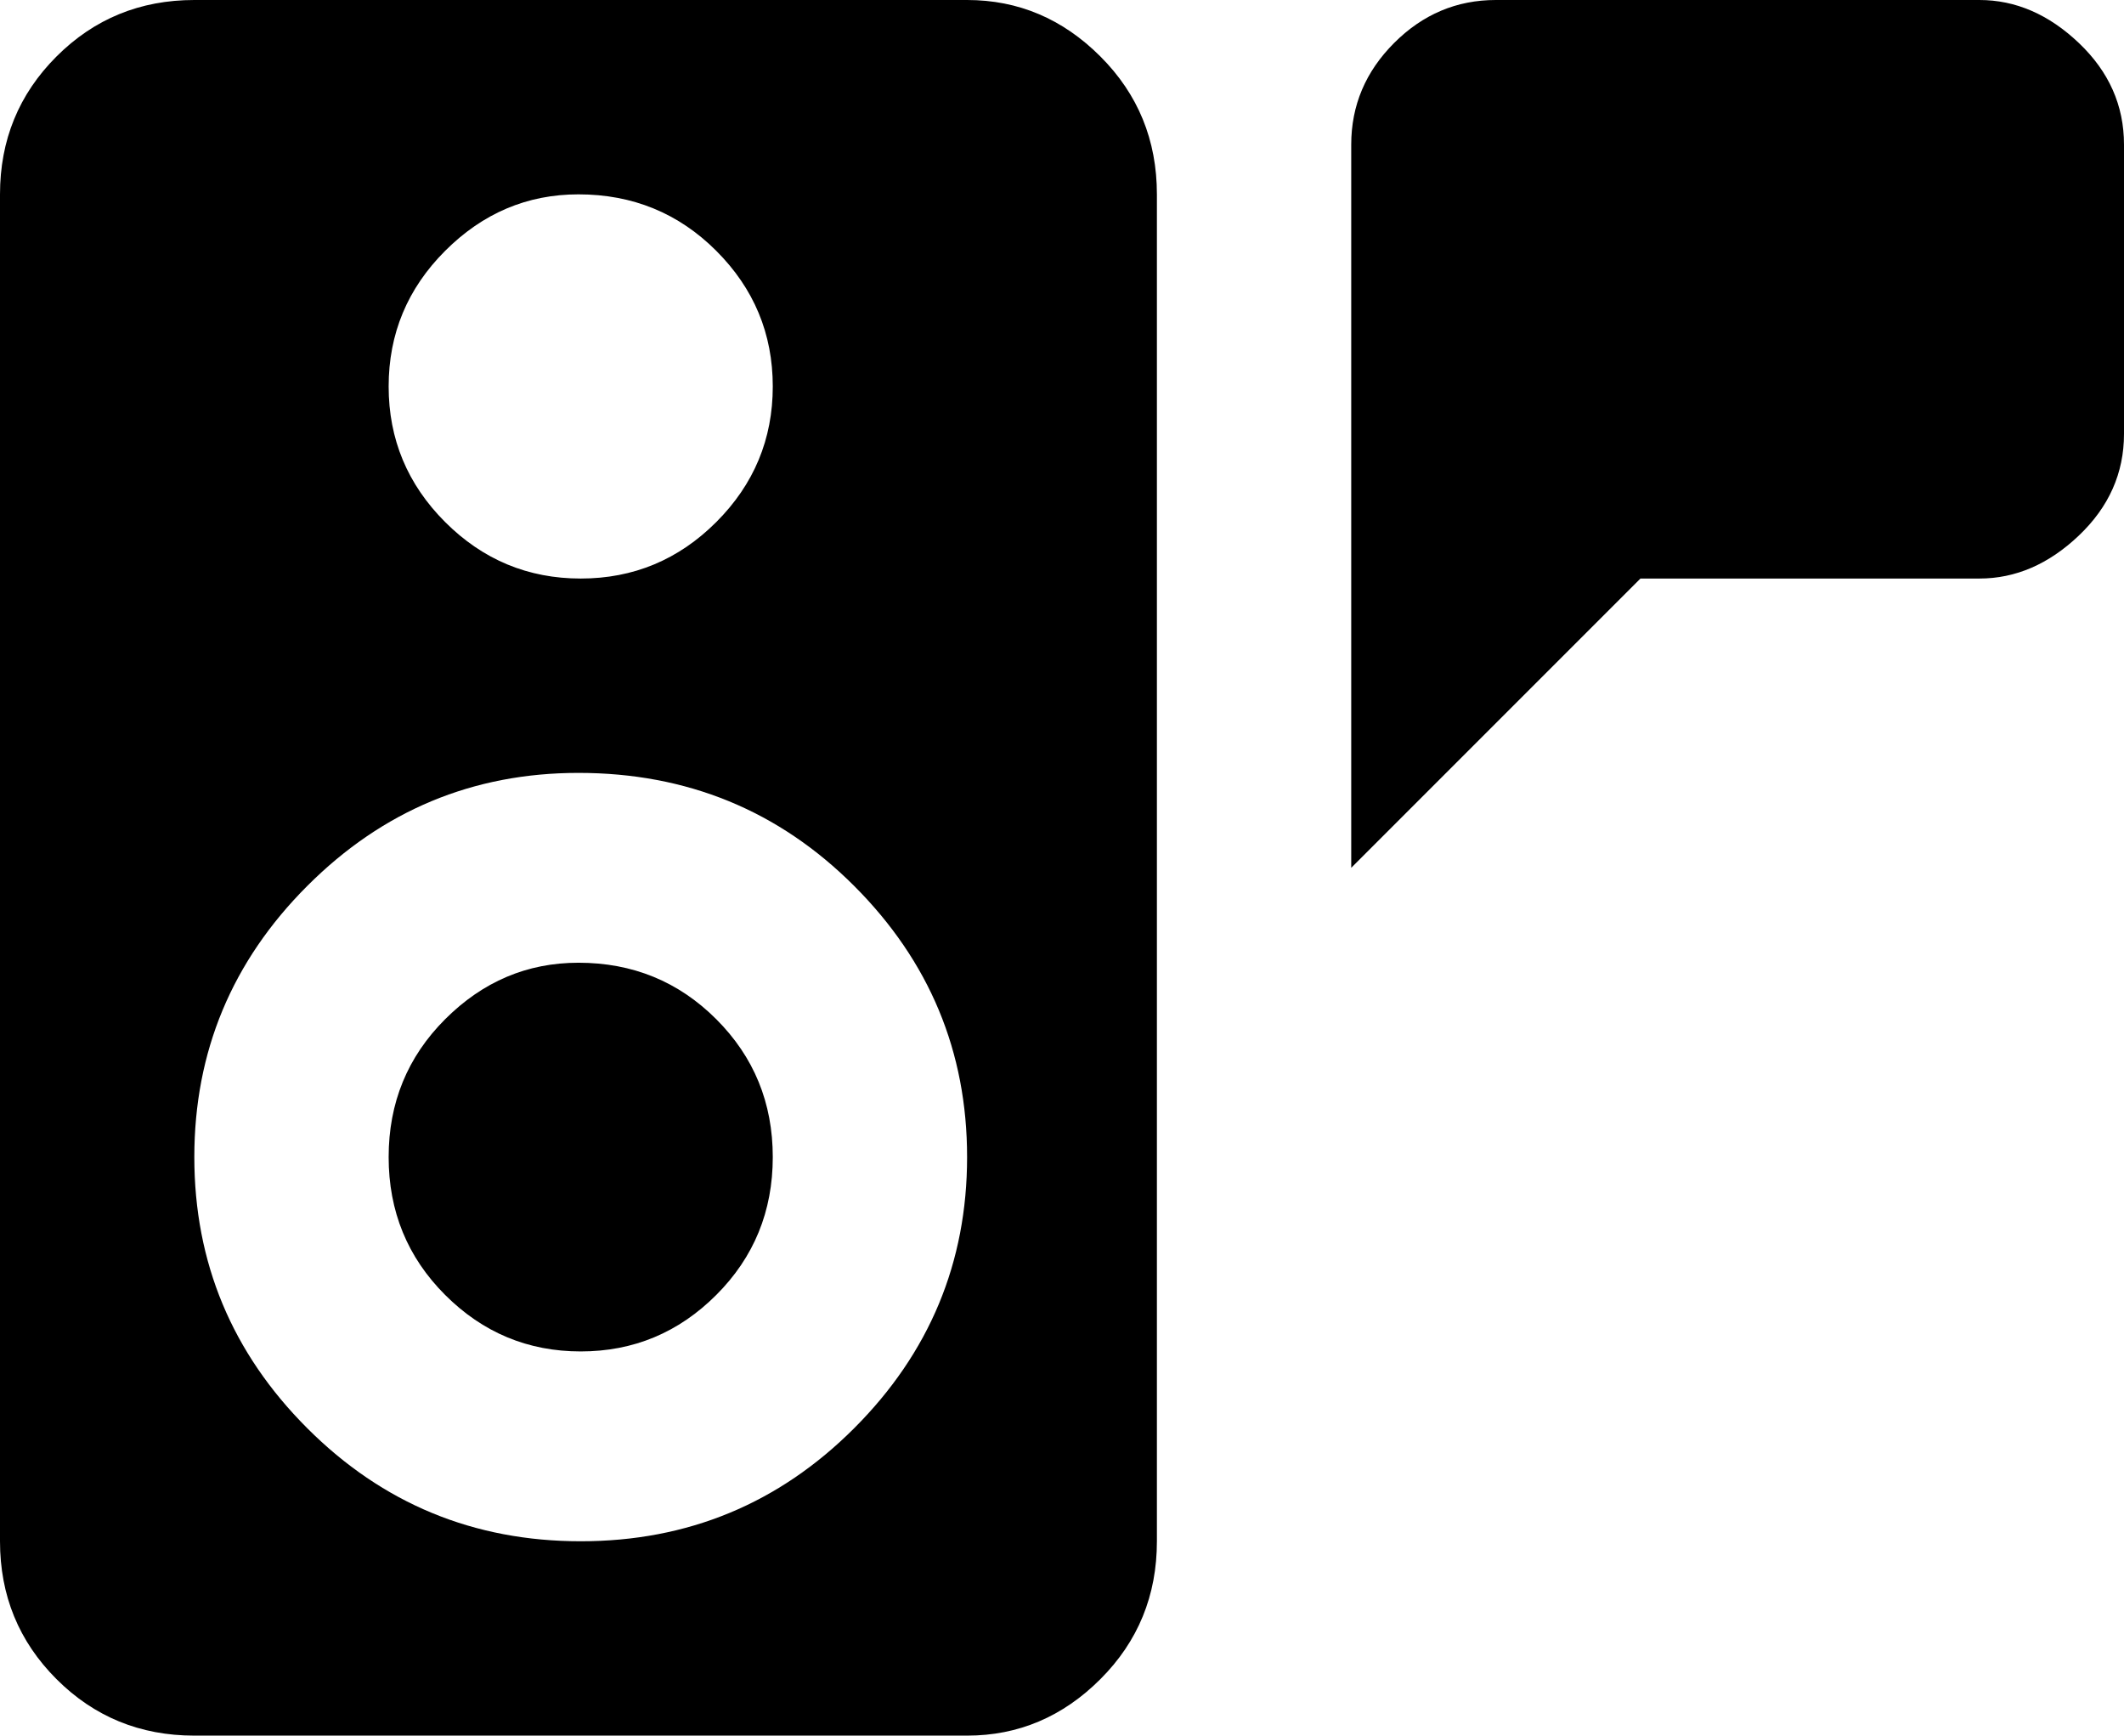 <svg xmlns="http://www.w3.org/2000/svg" viewBox="21 0 470 384">
      <g transform="scale(1 -1) translate(0 -384)">
        <path d="M352 384H459Q471 384 481.0 374.5Q491 365 491 352V288Q491 275 481.0 265.5Q471 256 459 256H384L320 192V352Q320 365 329.5 374.5Q339 384 352 384ZM64 384Q46 384 33.5 371.5Q21 359 21 341V43Q21 25 33.5 12.5Q46 0 64 0H235Q252 0 264.5 12.5Q277 25 277 43V341Q277 359 264.5 371.5Q252 384 235 384ZM149 341Q167 341 179.5 328.5Q192 316 192.0 298.5Q192 281 179.5 268.5Q167 256 149.5 256.0Q132 256 119.5 268.5Q107 281 107.0 298.5Q107 316 119.5 328.5Q132 341 149 341ZM149 213Q185 213 210.0 188.0Q235 163 235.0 128.0Q235 93 210.0 68.0Q185 43 149.5 43.0Q114 43 89.0 68.0Q64 93 64.0 128.0Q64 163 89.0 188.0Q114 213 149 213ZM149 171Q132 171 119.5 158.5Q107 146 107.0 128.0Q107 110 119.5 97.5Q132 85 149.5 85.0Q167 85 179.5 97.5Q192 110 192.0 128.0Q192 146 179.5 158.5Q167 171 149 171Z" />
      </g>
    </svg>